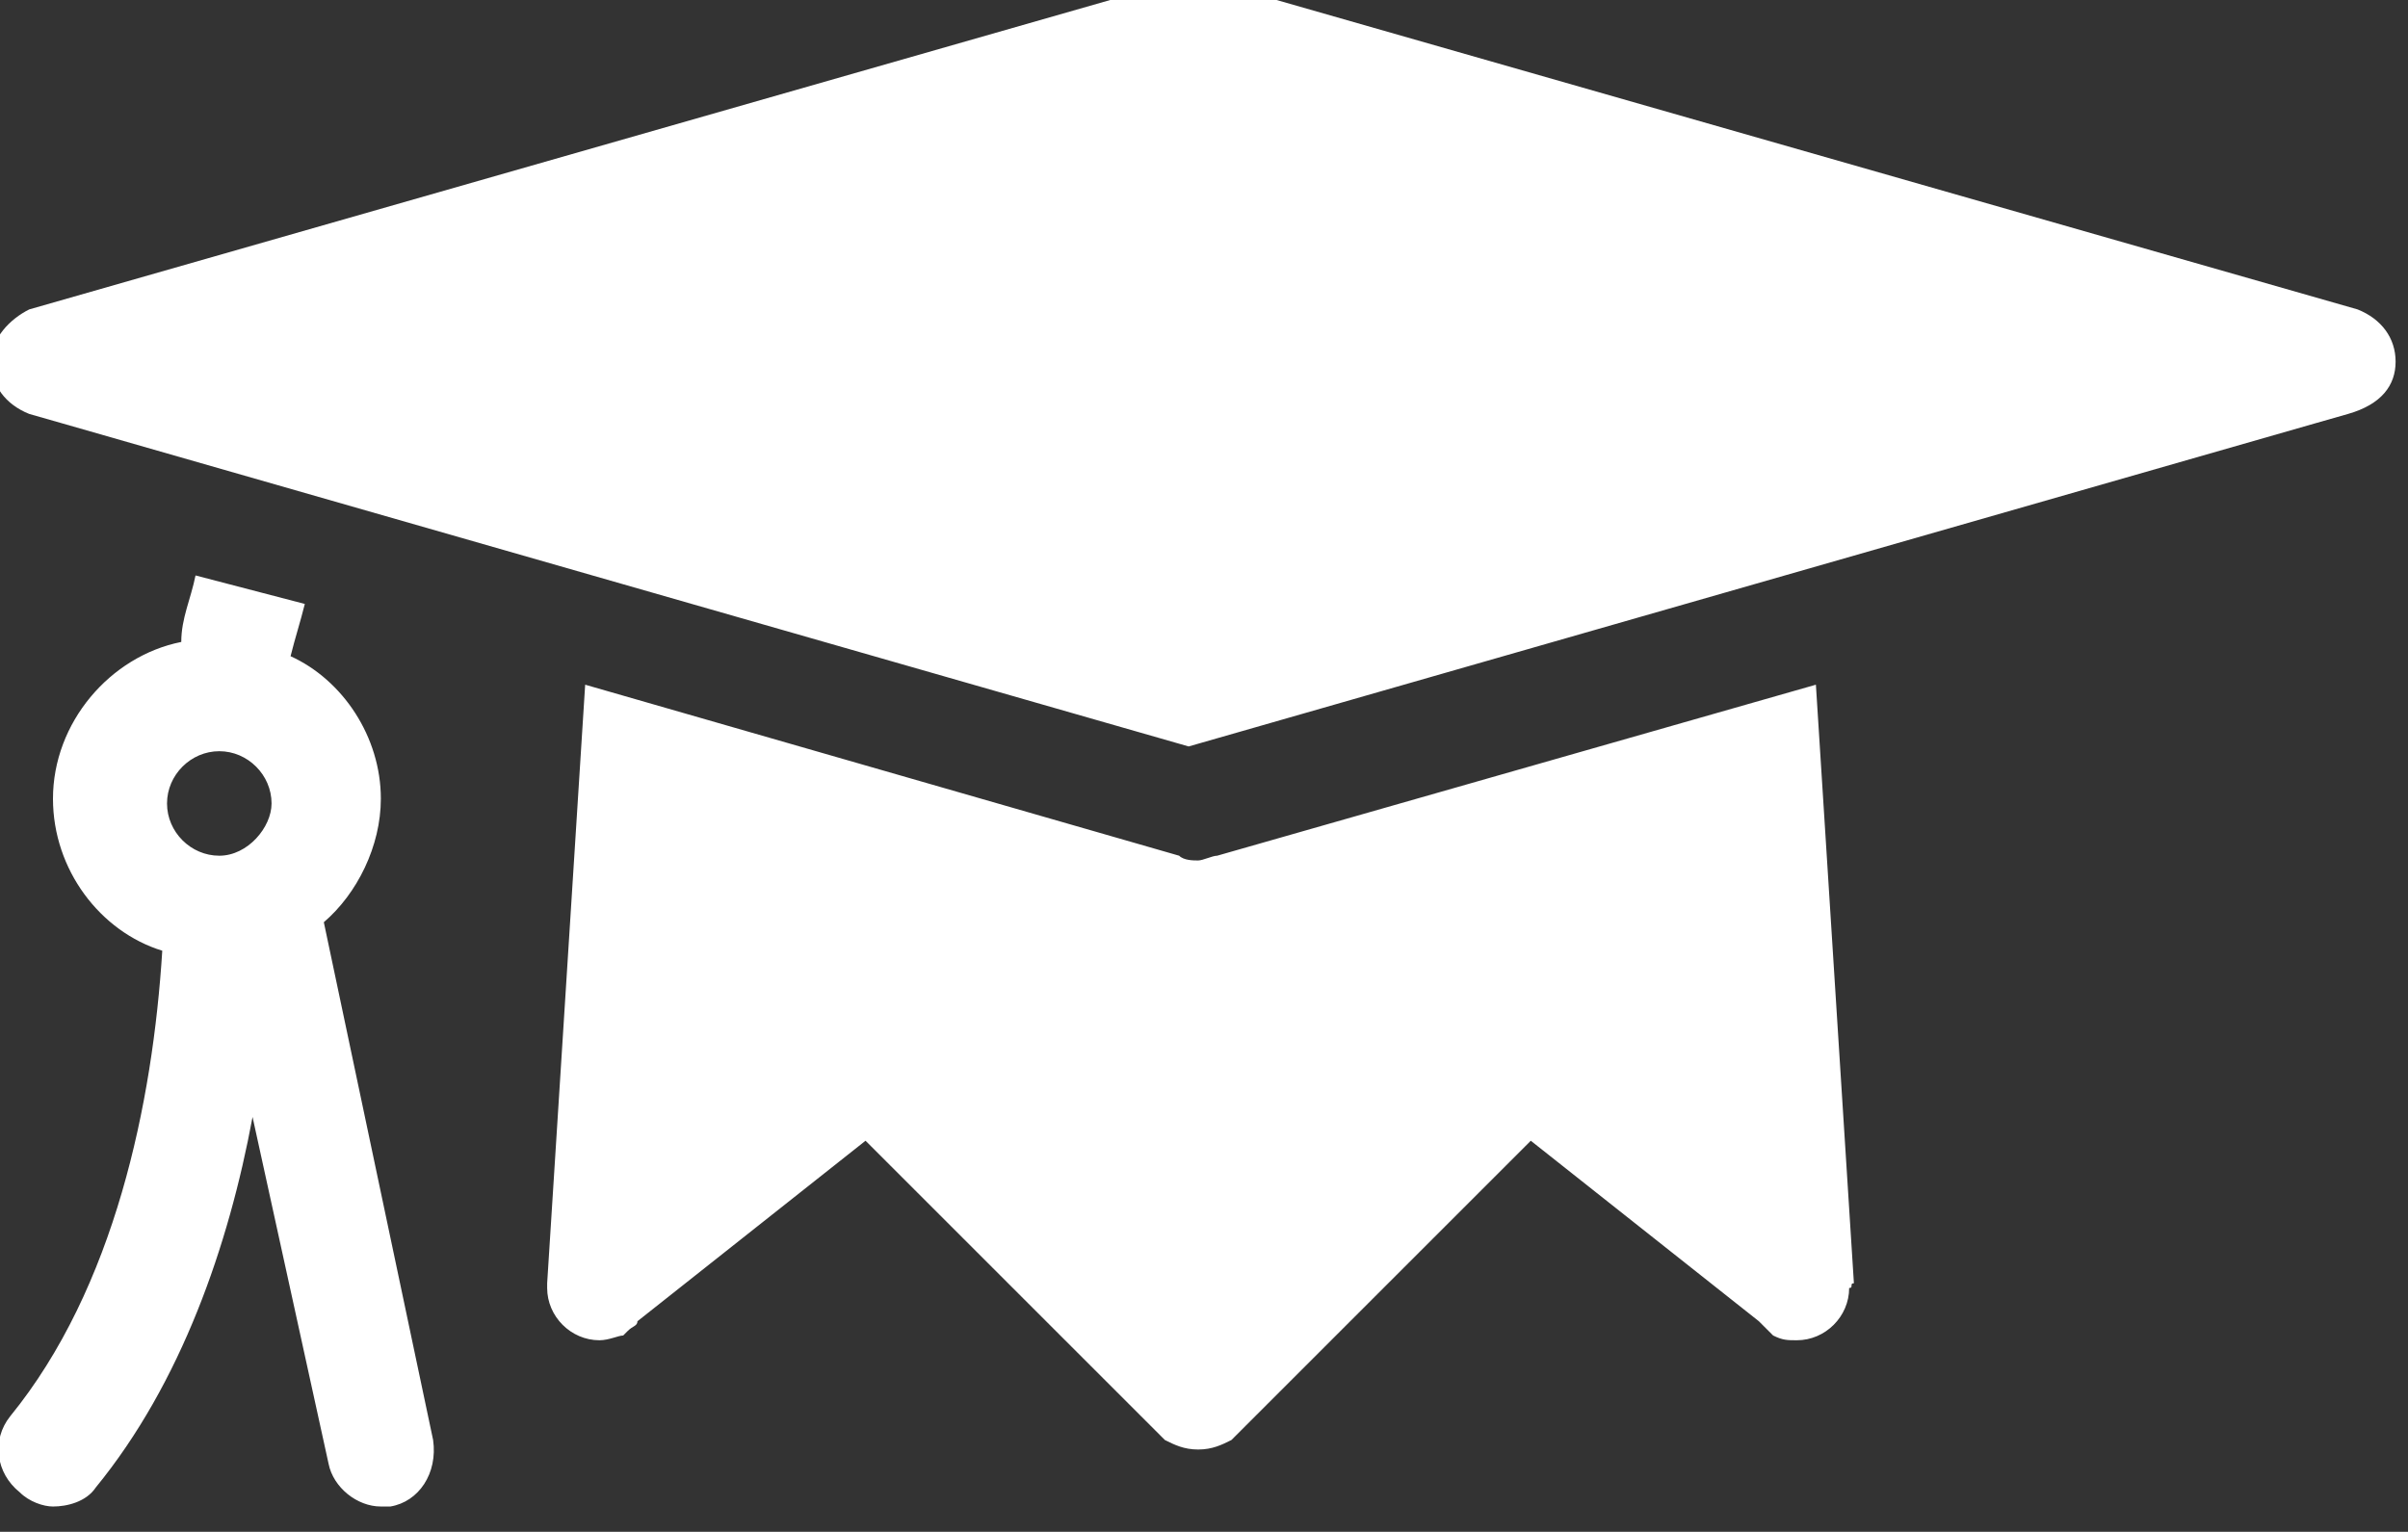 <?xml version="1.0" encoding="UTF-8" standalone="no"?>
<!-- Created with Inkscape (http://www.inkscape.org/) -->

<svg
   xmlns:dc="http://purl.org/dc/elements/1.1/"
   xmlns:cc="http://creativecommons.org/ns#"
   xmlns:rdf="http://www.w3.org/1999/02/22-rdf-syntax-ns#"
   xmlns:svg="http://www.w3.org/2000/svg"
   xmlns="http://www.w3.org/2000/svg"
   xmlns:sodipodi="http://sodipodi.sourceforge.net/DTD/sodipodi-0.dtd"
   xmlns:inkscape="http://www.inkscape.org/namespaces/inkscape"
   width="15"
   height="9.545"
   id="svg3226"
   version="1.1"
   inkscape:version="0.48.5 r10040"
   sodipodi:docname="universities.svg">
  <rect width="100%" height="100%" fill="#333333" stroke="none"/>
  <defs
     id="defs3228" />
  <sodipodi:namedview
     id="base"
     pagecolor="#ffffff"
     bordercolor="#666666"
     borderopacity="1.0"
     inkscape:pageopacity="0.0"
     inkscape:pageshadow="2"
     inkscape:zoom="0.35"
     inkscape:cx="26.785715"
     inkscape:cy="4.7727252"
     inkscape:document-units="px"
     inkscape:current-layer="layer1"
     showgrid="false"
     fit-margin-top="0"
     fit-margin-left="0"
     fit-margin-right="0"
     fit-margin-bottom="0"
     inkscape:window-width="743"
     inkscape:window-height="412"
     inkscape:window-x="875"
     inkscape:window-y="411"
     inkscape:window-maximized="0" />
  <g
     inkscape:label="Layer 1"
     inkscape:groupmode="layer"
     id="layer1"
     transform="translate(-23.929,-339.018)">
    <g
       transform="matrix(0.296,0,0,0.296,-12.593,242.526)"
       id="_x38_97-graduation-cap-toolbar-selected_x40_2x.png_2_">
      <g
         id="g5676">
        <path
           style="fill:#ffffff"
           inkscape:connector-curvature="0"
           id="path5678"
           d="m 130.2,345.4 c 0.7,-0.6 1.2,-1.6 1.2,-2.6 0,-1.3 -0.8,-2.5 -1.9,-3 0.1,-0.4 0.2,-0.7 0.3,-1.1 l -2.3,-0.6 c -0.1,0.5 -0.3,0.9 -0.3,1.4 -1.5,0.3 -2.7,1.7 -2.7,3.3 0,1.5 1,2.8 2.3,3.2 -0.2,3.2 -1,7.1 -3.2,9.8 -0.4,0.5 -0.3,1.2 0.2,1.6 0.2,0.2 0.5,0.3 0.7,0.3 0.3,0 0.7,-0.1 0.9,-0.4 1.8,-2.2 2.8,-5.1 3.3,-7.8 l 1.6,7.3 c 0.1,0.5 0.6,0.9 1.1,0.9 0.1,0 0.2,0 0.2,0 0.6,-0.1 1,-0.7 0.9,-1.4 l -2.3,-10.9 z M 128,344 c -0.6,0 -1.1,-0.5 -1.1,-1.1 0,-0.6 0.5,-1.1 1.1,-1.1 0.6,0 1.1,0.5 1.1,1.1 0,0.5 -0.5,1.1 -1.1,1.1 z m 34.4,9 -0.8,-12.6 -12.6,3.6 0,0 c -0.1,0 -0.3,0.1 -0.4,0.1 -0.1,0 -0.3,0 -0.4,-0.1 l 0,0 -12.5,-3.6 -0.8,12.6 0,0 c 0,0 0,0.1 0,0.1 0,0.6 0.5,1.1 1.1,1.1 0.2,0 0.4,-0.1 0.5,-0.1 l 0,0 0.1,-0.1 c 0.1,-0.1 0.2,-0.1 0.2,-0.2 l 4.8,-3.8 6.1,6.1 c 0,0 0.1,0.1 0.1,0.1 l 0.1,0.1 0,0 c 0.2,0.1 0.4,0.2 0.7,0.2 0.3,0 0.5,-0.1 0.7,-0.2 l 0,0 0.1,-0.1 c 0,0 0.1,-0.1 0.1,-0.1 l 6.1,-6.1 4.8,3.8 c 0.1,0.1 0.1,0.1 0.2,0.2 l 0.1,0.1 0,0 c 0.2,0.1 0.3,0.1 0.5,0.1 0.6,0 1.1,-0.5 1.1,-1.1 0.1,0 0,-0.1 0.1,-0.1 l 0,0 z m 11.4,-19.4 c 0,-0.5 -0.3,-0.9 -0.8,-1.1 l 0,0 -24.1,-6.9 0,0 c -0.1,0 -0.3,-0.1 -0.4,-0.1 -0.1,0 -0.3,0 -0.4,0.1 l 0,0 -24.1,6.9 0,0 c -0.4,0.2 -0.8,0.6 -0.8,1.1 0,0.5 0.3,0.9 0.8,1.1 l 0,0 0.7,0.2 c 0,0 0,0 0,0 l 0,0 23.7,6.8 23.7,-6.8 0,0 c 0,0 0,0 0,0 l 0.7,-0.2 0,0 c 0.7,-0.2 1,-0.6 1,-1.1 z" />
      </g>
    </g>
  </g>
</svg>
